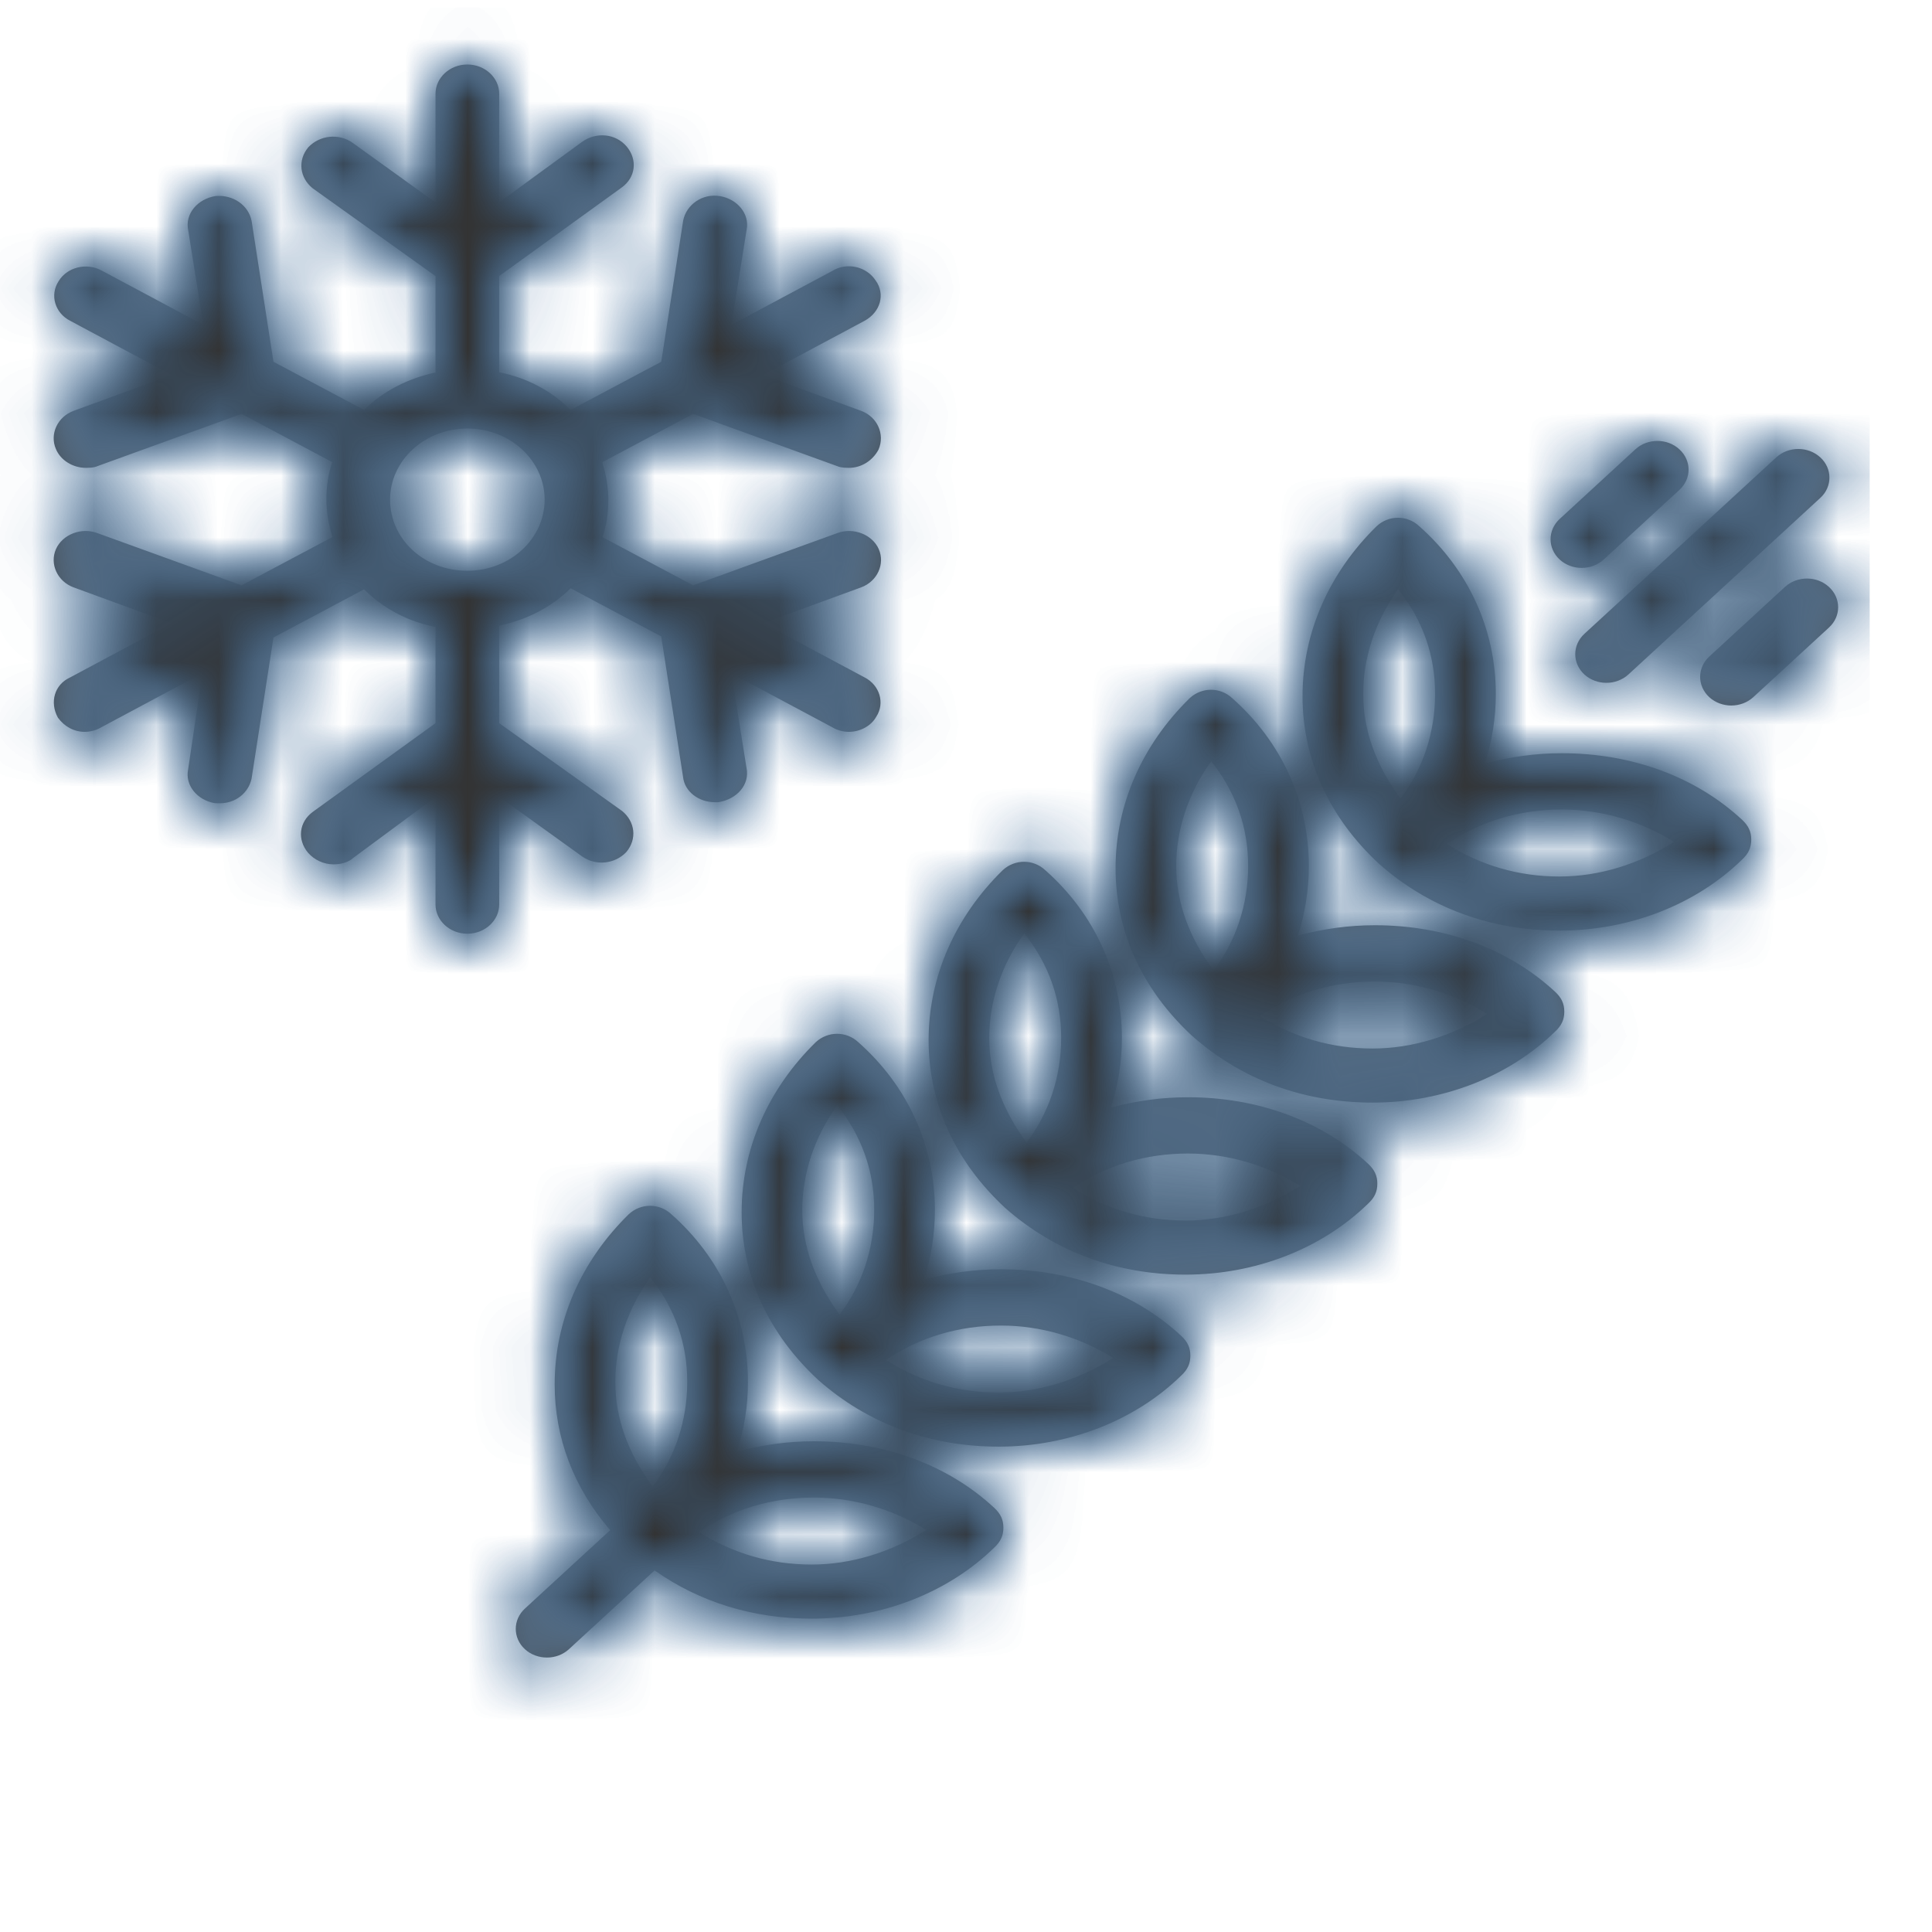 <?xml version="1.0" encoding="UTF-8"?>
<svg width="31px" height="31px" viewBox="0 0 31 31" version="1.1" xmlns="http://www.w3.org/2000/svg" xmlns:xlink="http://www.w3.org/1999/xlink">
  <title>CropWheat</title>
  <defs>
    <rect id="path-1" x="0" y="0" width="950" height="689"></rect>
    <filter x="-3.2%" y="-4.4%" width="106.3%" height="108.7%" filterUnits="objectBoundingBox" id="filter-2">
      <feOffset dx="0" dy="0" in="SourceAlpha" result="shadowOffsetOuter1"></feOffset>
      <feGaussianBlur stdDeviation="10" in="shadowOffsetOuter1" result="shadowBlurOuter1"></feGaussianBlur>
      <feColorMatrix values="0 0 0 0 0   0 0 0 0 0   0 0 0 0 0  0 0 0 0.2 0" type="matrix" in="shadowBlurOuter1"></feColorMatrix>
    </filter>
    <path d="M10.771,19.362 C11.563,20.062 12.001,21.021 12.001,22.054 C12.001,22.438 11.941,22.818 11.825,23.172 C12.236,23.061 12.648,23.006 13.061,23.006 C14.182,23.006 15.209,23.382 15.955,24.076 C16.054,24.169 16.1,24.264 16.1,24.393 C16.1,24.521 16.054,24.617 15.957,24.708 C15.21,25.439 14.143,25.852 13.022,25.852 C12.084,25.852 11.227,25.588 10.503,25.078 L9.129,26.342 C8.934,26.521 8.617,26.521 8.422,26.342 C8.227,26.162 8.227,25.871 8.422,25.691 L9.791,24.432 C9.207,23.754 8.9,22.956 8.9,22.09 C8.9,21.074 9.324,20.113 10.089,19.363 C10.283,19.183 10.579,19.183 10.771,19.362 Z M13.061,23.909 C12.384,23.909 11.751,24.098 11.217,24.462 C11.764,24.808 12.367,24.984 13.022,24.984 C13.661,24.984 14.295,24.787 14.861,24.429 C14.322,24.092 13.691,23.909 13.061,23.909 Z M10.435,20.376 C10.071,20.878 9.873,21.467 9.873,22.054 C9.873,22.642 10.08,23.201 10.472,23.732 C10.832,23.26 11.027,22.673 11.027,22.054 C11.027,21.433 10.83,20.874 10.435,20.376 Z M13.771,16.602 C14.563,17.302 15.001,18.261 15.001,19.294 C15.001,19.678 14.941,20.058 14.825,20.412 C15.236,20.301 15.648,20.246 16.061,20.246 C17.182,20.246 18.209,20.622 18.955,21.316 C19.054,21.409 19.1,21.504 19.1,21.633 C19.1,21.761 19.054,21.857 18.957,21.948 C18.21,22.679 17.143,23.092 16.022,23.092 C14.916,23.092 13.924,22.725 13.128,22.021 C12.326,21.276 11.9,20.35 11.9,19.33 C11.9,18.314 12.324,17.353 13.089,16.603 C13.283,16.423 13.579,16.423 13.771,16.602 Z M16.061,21.149 C15.384,21.149 14.751,21.338 14.217,21.702 C14.764,22.048 15.367,22.224 16.022,22.224 C16.661,22.224 17.295,22.027 17.861,21.669 C17.322,21.332 16.691,21.149 16.061,21.149 Z M13.435,17.616 C13.071,18.118 12.873,18.707 12.873,19.294 C12.873,19.882 13.08,20.441 13.472,20.972 C13.832,20.5 14.027,19.913 14.027,19.294 C14.027,18.673 13.83,18.114 13.435,17.616 Z M16.771,13.842 C17.563,14.542 18.001,15.501 18.001,16.534 C18.001,16.918 17.941,17.298 17.825,17.652 C18.236,17.541 18.648,17.486 19.061,17.486 C20.182,17.486 21.209,17.862 21.955,18.556 C22.054,18.649 22.1,18.744 22.1,18.873 C22.1,19.001 22.054,19.097 21.957,19.188 C21.21,19.919 20.143,20.332 19.022,20.332 C17.916,20.332 16.924,19.965 16.128,19.261 C15.326,18.516 14.9,17.59 14.9,16.57 C14.9,15.554 15.324,14.593 16.089,13.843 C16.283,13.663 16.579,13.663 16.771,13.842 Z M19.061,18.389 C18.384,18.389 17.751,18.578 17.217,18.942 C17.764,19.288 18.367,19.464 19.022,19.464 C19.661,19.464 20.295,19.267 20.861,18.909 C20.322,18.572 19.691,18.389 19.061,18.389 Z M16.435,14.856 C16.071,15.358 15.873,15.947 15.873,16.534 C15.873,17.122 16.08,17.681 16.472,18.212 C16.832,17.74 17.027,17.153 17.027,16.534 C17.027,15.913 16.83,15.354 16.435,14.856 Z M19.771,11.082 C20.563,11.782 21.001,12.741 21.001,13.774 C21.001,14.158 20.941,14.538 20.825,14.892 C21.236,14.781 21.648,14.726 22.061,14.726 C23.182,14.726 24.209,15.102 24.955,15.796 C25.054,15.889 25.1,15.984 25.1,16.113 C25.1,16.241 25.054,16.337 24.957,16.428 C24.21,17.159 23.143,17.572 22.022,17.572 C20.916,17.572 19.924,17.205 19.128,16.501 C18.326,15.756 17.9,14.83 17.9,13.81 C17.9,12.794 18.324,11.833 19.089,11.083 C19.283,10.903 19.579,10.903 19.771,11.082 Z M22.061,15.629 C21.384,15.629 20.751,15.818 20.217,16.182 C20.764,16.528 21.367,16.704 22.022,16.704 C22.661,16.704 23.295,16.507 23.861,16.149 C23.322,15.812 22.691,15.629 22.061,15.629 Z M19.435,12.096 C19.071,12.598 18.873,13.187 18.873,13.774 C18.873,14.362 19.08,14.921 19.472,15.452 C19.832,14.98 20.027,14.393 20.027,13.774 C20.027,13.153 19.83,12.594 19.435,12.096 Z M7.499,0.915 C7.78,0.915 8.01,1.126 8.01,1.385 L8.01,3.126 L9.339,2.157 C9.567,1.993 9.878,2.022 10.055,2.231 C10.232,2.441 10.201,2.727 9.975,2.889 L8.01,4.309 L8.01,5.854 C8.45,5.938 8.853,6.153 9.156,6.458 L10.61,5.685 L10.962,3.42 C11.013,3.161 11.273,2.98 11.552,3.027 C11.833,3.074 12.03,3.313 11.98,3.565 L11.736,5.092 L13.355,4.227 C13.591,4.082 13.904,4.156 14.051,4.382 C14.208,4.599 14.128,4.886 13.875,5.026 L12.246,5.897 L13.819,6.473 C14.076,6.568 14.204,6.847 14.096,7.095 C13.999,7.274 13.821,7.387 13.619,7.387 C13.587,7.387 13.566,7.386 13.541,7.384 C13.499,7.38 13.461,7.372 13.438,7.361 L11.122,6.521 L9.663,7.297 C9.726,7.498 9.761,7.701 9.761,7.897 C9.761,8.113 9.732,8.309 9.667,8.499 L11.122,9.272 L13.437,8.433 C13.694,8.338 13.998,8.456 14.101,8.693 C14.204,8.93 14.076,9.209 13.819,9.304 L12.246,9.88 L13.872,10.749 C14.115,10.873 14.203,11.162 14.06,11.38 C13.98,11.527 13.802,11.623 13.619,11.623 C13.531,11.623 13.431,11.596 13.363,11.554 L11.736,10.685 L11.979,12.207 C12.03,12.464 11.833,12.703 11.525,12.752 L11.471,12.752 C11.211,12.752 10.986,12.581 10.961,12.351 L10.61,10.092 L9.156,9.319 C8.86,9.615 8.46,9.824 8.01,9.919 L8.01,11.484 L9.981,12.892 C10.189,13.06 10.227,13.342 10.049,13.552 C9.867,13.744 9.56,13.779 9.338,13.62 L8.01,12.665 L8.01,14.392 C8.01,14.651 7.78,14.862 7.499,14.862 C7.218,14.862 6.988,14.651 6.988,14.392 L6.988,12.67 L5.673,13.642 C5.592,13.717 5.473,13.749 5.351,13.749 C5.196,13.749 5.045,13.679 4.943,13.563 C4.766,13.352 4.797,13.067 5.023,12.904 L6.988,11.484 L6.988,9.939 C6.548,9.855 6.145,9.641 5.842,9.336 L4.388,10.109 L4.036,12.376 C3.985,12.606 3.779,12.769 3.527,12.769 L3.476,12.768 C3.469,12.768 3.46,12.767 3.446,12.767 C3.165,12.719 2.968,12.481 3.018,12.23 L3.247,10.683 L1.625,11.55 C1.549,11.596 1.449,11.623 1.361,11.623 C1.186,11.623 1.031,11.536 0.929,11.395 C0.792,11.144 0.878,10.863 1.123,10.751 L2.752,9.88 L1.179,9.304 C0.922,9.209 0.794,8.93 0.897,8.693 C1,8.456 1.304,8.338 1.56,8.433 L3.876,9.272 L5.334,8.497 C5.272,8.296 5.237,8.092 5.237,7.897 C5.237,7.681 5.266,7.484 5.331,7.295 L3.876,6.521 L1.573,7.356 C1.537,7.372 1.499,7.38 1.457,7.384 C1.432,7.386 1.411,7.387 1.379,7.387 C1.169,7.387 0.971,7.265 0.897,7.084 C0.794,6.847 0.922,6.568 1.179,6.473 L2.752,5.897 L1.126,5.027 C0.883,4.903 0.795,4.615 0.941,4.391 C1.076,4.168 1.389,4.087 1.635,4.223 L3.262,5.092 L3.019,3.569 C2.968,3.313 3.165,3.074 3.46,3.025 C3.737,3.002 3.986,3.169 4.037,3.425 L4.388,5.685 L5.842,6.458 C6.138,6.162 6.538,5.953 6.988,5.857 L6.988,4.31 L5.017,2.901 C4.809,2.734 4.771,2.451 4.949,2.241 C5.131,2.05 5.438,2.014 5.66,2.173 L6.988,3.129 L6.988,1.385 C6.988,1.126 7.218,0.915 7.499,0.915 Z M22.771,8.322 C23.563,9.022 24.001,9.981 24.001,11.014 C24.001,11.398 23.941,11.778 23.825,12.132 C24.236,12.021 24.648,11.966 25.061,11.966 C26.182,11.966 27.209,12.342 27.955,13.036 C28.054,13.129 28.1,13.224 28.1,13.353 C28.1,13.481 28.054,13.577 27.957,13.668 C27.21,14.399 26.143,14.812 25.022,14.812 C23.916,14.812 22.924,14.445 22.128,13.741 C21.326,12.996 20.9,12.07 20.9,11.05 C20.9,10.034 21.324,9.073 22.089,8.323 C22.283,8.143 22.579,8.143 22.771,8.322 Z M25.061,12.869 C24.384,12.869 23.751,13.058 23.217,13.422 C23.764,13.768 24.367,13.944 25.022,13.944 C25.661,13.944 26.295,13.747 26.861,13.389 C26.322,13.052 25.691,12.869 25.061,12.869 Z M22.435,9.336 C22.071,9.838 21.873,10.427 21.873,11.014 C21.873,11.602 22.08,12.161 22.472,12.692 C22.832,12.22 23.027,11.633 23.027,11.014 C23.027,10.393 22.83,9.834 22.435,9.336 Z M29.347,9.298 C29.543,9.478 29.543,9.769 29.347,9.949 L28.133,11.066 C27.938,11.245 27.621,11.245 27.426,11.066 C27.231,10.886 27.231,10.595 27.426,10.415 L28.64,9.298 C28.836,9.118 29.152,9.118 29.347,9.298 Z M29.208,7.219 C29.403,7.398 29.403,7.69 29.208,7.869 L26.129,10.702 C25.934,10.881 25.617,10.881 25.422,10.702 C25.227,10.522 25.227,10.231 25.422,10.051 L28.501,7.219 C28.696,7.039 29.012,7.039 29.208,7.219 Z M7.499,6.756 C6.817,6.756 6.259,7.265 6.259,7.897 C6.259,8.535 6.806,9.038 7.499,9.038 C8.181,9.038 8.739,8.529 8.739,7.897 C8.739,7.269 8.186,6.756 7.499,6.756 Z M26.947,7.09 C27.143,7.27 27.143,7.561 26.947,7.741 L25.733,8.858 C25.538,9.037 25.221,9.037 25.026,8.858 C24.831,8.678 24.831,8.387 25.026,8.207 L26.24,7.09 C26.436,6.91 26.752,6.91 26.947,7.09 Z" id="path-3"></path>
  </defs>
  <g id="Page-1" stroke="none" stroke-width="1" fill="none" fill-rule="evenodd">
    <g id="1-Field-Operations" transform="translate(-580, -446)">
      <g id="base" transform="translate(0, 80)">
        <rect id="Rectangle-Copy" fill="#F9F9F9" x="0" y="0" width="1026" height="689"></rect>
        <g id="Rectangle">
          <use fill="black" fill-opacity="1" filter="url(#filter-2)" xlink:href="#path-1"></use>
          <use fill="#FFFFFF" fill-rule="evenodd" xlink:href="#path-1"></use>
        </g>
      </g>
      <g id="Table" transform="translate(109, 140)">
        <g id="StaffListLine" transform="translate(1, 95)">
          <g id="Group-2-Copy-4" transform="translate(2, 211)">
            <g id="CropWheat" transform="translate(468, 0.12)">
              <mask id="mask-4" fill="white">
                <use xlink:href="#path-3"></use>
              </mask>
              <use id="Combined-Shape" fill="#333333" fill-rule="nonzero" xlink:href="#path-3"></use>
              <g id="Group" mask="url(#mask-4)" fill="#FFFFFF">
                <g id="BaseBlue">
                  <rect id="ActiveBG" x="0" y="0" width="30" height="27.6"></rect>
                </g>
              </g>
              <g id="Group" mask="url(#mask-4)" fill="#3399FF">
                <g id="BaseWhite">
                  <rect id="BaseActive" x="0" y="0" width="30" height="27.6"></rect>
                </g>
              </g>
              <g id="Group" mask="url(#mask-4)" fill="#333333">
                <g id="Base#333333">
                  <rect id="Base" x="0" y="0" width="30" height="27.6"></rect>
                </g>
              </g>
            </g>
          </g>
        </g>
      </g>
    </g>
  </g>
</svg>
